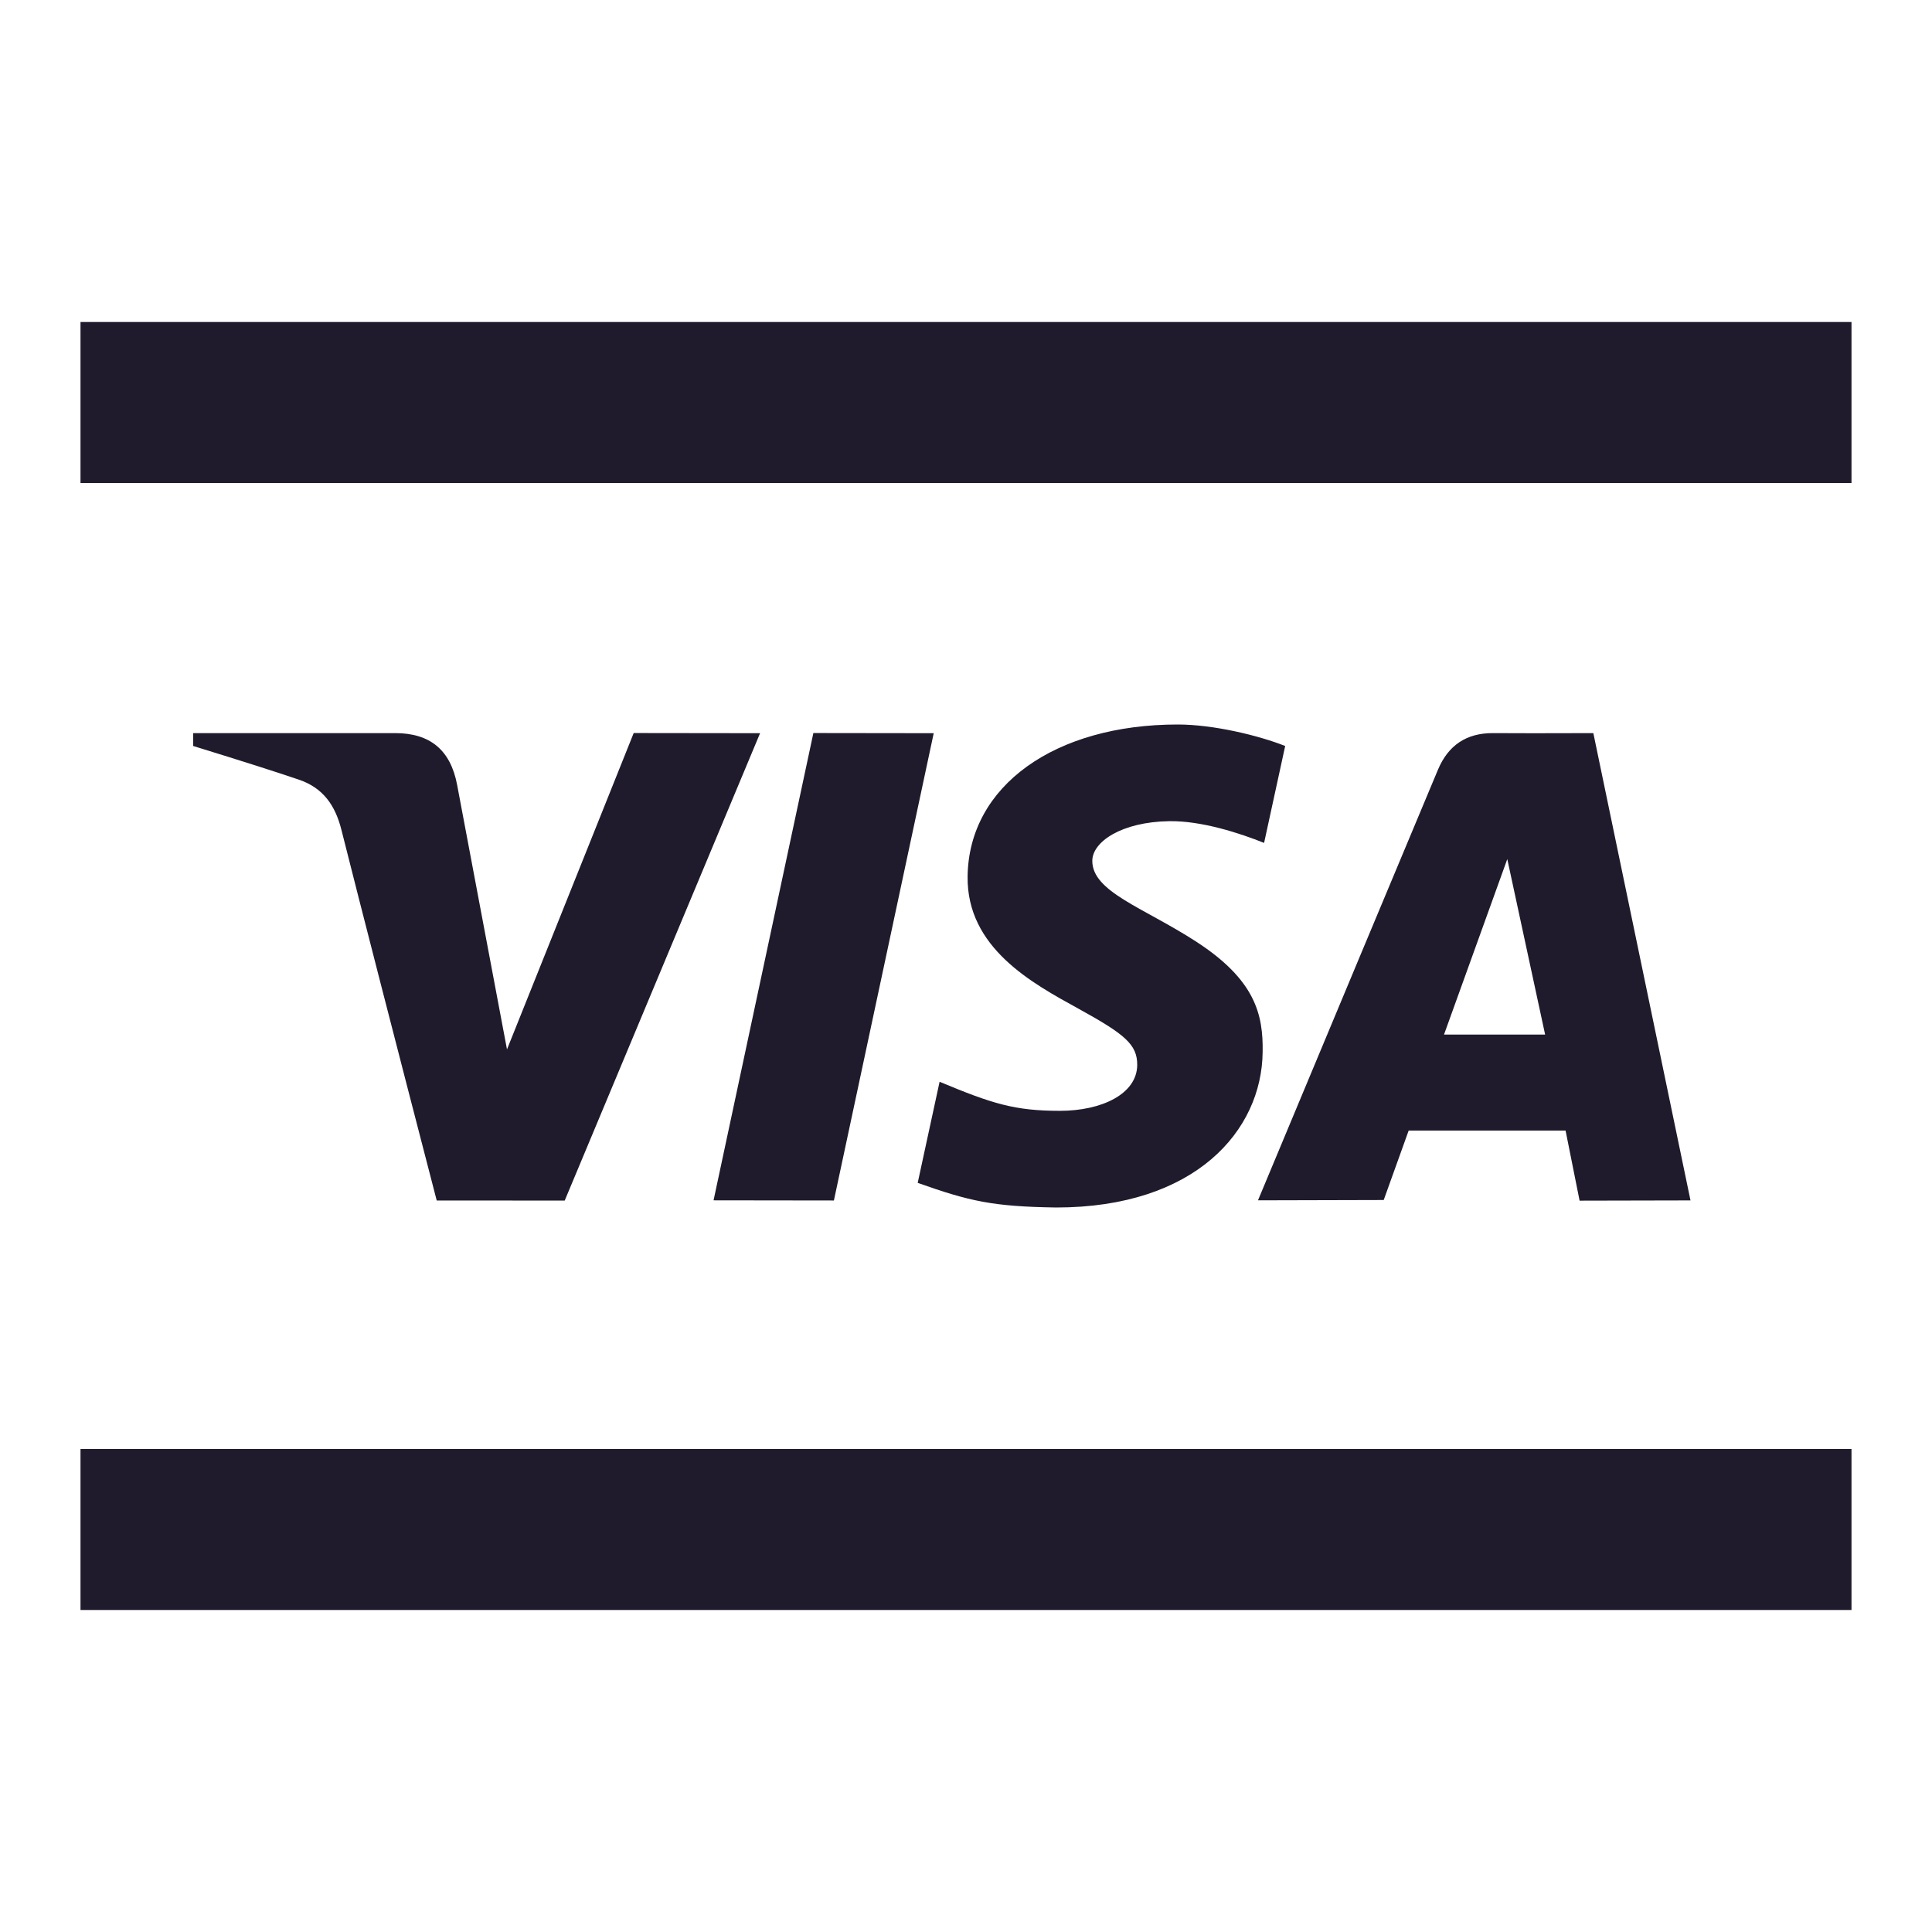 <svg xmlns="http://www.w3.org/2000/svg" width="1em" height="1em" viewBox="0 0 24 24"><rect x="0" y="0" width="24" height="24" fill="rgba(255, 255, 255, 0)" /><path fill="#201b2c" d="M1 4h22v2H1V4Zm0 14h22v2H1v-2Zm18.622-3.086l-.174-.87h-1.949l-.31.863l-1.562.004c1.005-2.407 1.75-4.19 2.236-5.35c.127-.302.353-.456.685-.454c.254.002.669.002 1.245 0L21 14.912l-1.378.003Zm-1.684-2.062h1.256l-.47-2.18l-.786 2.18ZM7.872 9.106l1.57.002l-2.427 5.806l-1.59-.001c-.537-2.07-.932-3.606-1.184-4.605c-.077-.307-.23-.521-.526-.622c-.263-.09-.701-.23-1.315-.419v-.16h2.509c.434 0 .687.21.769.64l.62 3.289l1.574-3.93Zm3.727.002l-1.24 5.805l-1.495-.002l1.24-5.805l1.495.002ZM14.631 9c.446 0 1.01.138 1.334.267l-.262 1.204c-.293-.118-.775-.277-1.18-.27c-.59.009-.954.256-.954.493c0 .384.632.578 1.284.999c.743.48.84.91.832 1.378c-.011.971-.832 1.929-2.565 1.929c-.791-.012-1.076-.078-1.72-.306l.272-1.256c.656.274.935.361 1.495.361c.515 0 .956-.207.96-.568c.002-.257-.155-.384-.732-.702c-.577-.317-1.386-.756-1.375-1.64C12.033 9.759 13.107 9 14.63 9Z"/></svg>